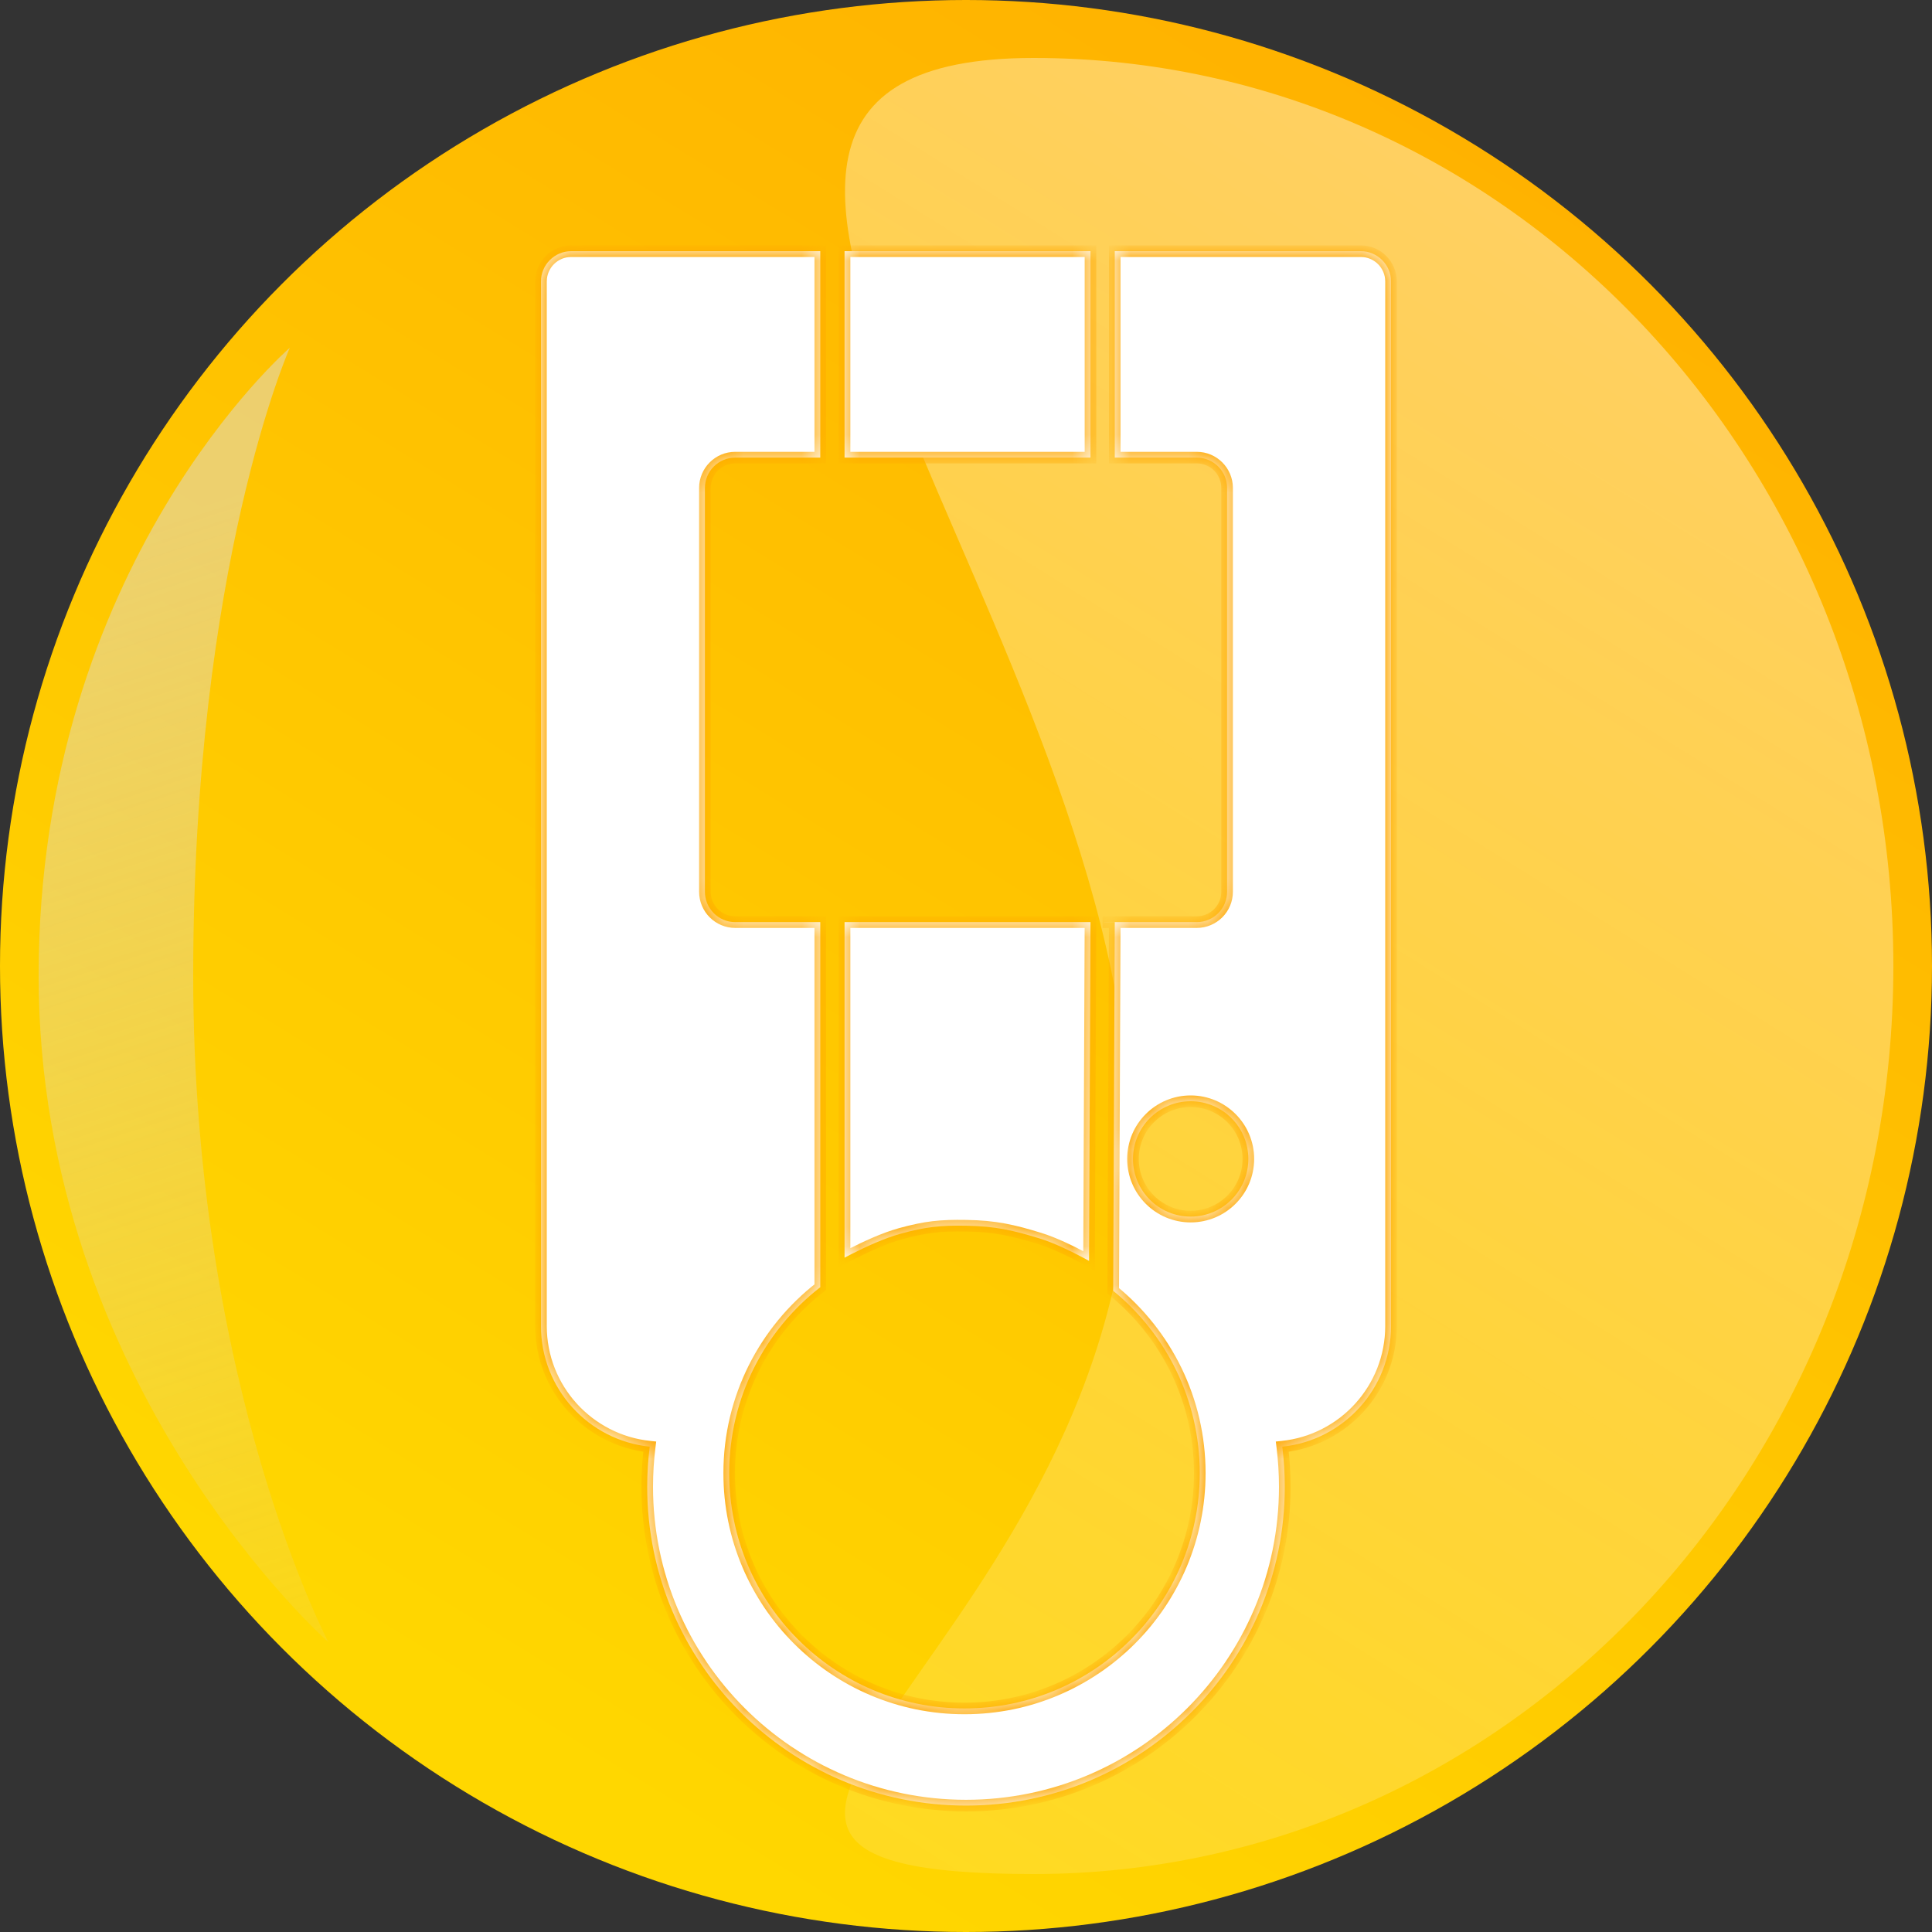 <svg width="100" height="100" viewBox="0 0 100 100" fill="none" xmlns="http://www.w3.org/2000/svg">
<rect x="0" y="0" width="100" height="100" fill="#333333" stroke="none"/>
<circle cx="50" cy="50" r="50" fill="url(#paint0_linear_239_937)"/>
<g style="mix-blend-mode:multiply">
<path d="M10 50.5C10 71.763 17 85 17 85C17 85 2 71.763 2 50.5C2 29.237 15 18 15 18C15 18 10 29.237 10 50.5Z" fill="url(#paint1_linear_239_937)"/>
</g>
<path d="M98 50C98 75.957 78.077 97 53.5 97C28.923 97 58.5 84.957 58.5 59C58.5 33.043 28.923 3 53.5 3C78.077 3 98 24.043 98 50Z" fill="url(#paint2_linear_239_937)" fill-opacity="0.4"/>
<mask id="path-4-inside-1_239_937" fill="white">
<path fill-rule="evenodd" clip-rule="evenodd" d="M28 14.571C28 13.704 28.704 13 29.571 13H42.457V23.686H38.057C37.189 23.686 36.486 24.389 36.486 25.257V46.157C36.486 47.025 37.189 47.729 38.057 47.729H42.457V66.164V66.626C39.589 68.854 37.743 72.337 37.743 76.25C37.743 82.976 43.195 88.429 49.921 88.429C56.648 88.429 62.1 82.976 62.1 76.25C62.1 72.444 60.354 69.046 57.62 66.812L57.621 66.353L57.7 47.731L57.071 47.729H61.943C62.811 47.729 63.514 47.025 63.514 46.157V25.257C63.514 24.389 62.811 23.686 61.943 23.686H57.7V13H70.429C71.296 13 72 13.704 72 14.571V68.629C72 71.879 69.534 74.552 66.371 74.88C66.456 75.561 66.5 76.254 66.5 76.957C66.5 86.07 59.113 93.457 50 93.457C40.887 93.457 33.5 86.07 33.5 76.957C33.5 76.254 33.544 75.561 33.629 74.88C30.466 74.552 28 71.879 28 68.629V14.571ZM56.443 47.729H43.714V65.097C43.825 65.038 43.943 64.977 44.066 64.914C44.803 64.539 45.773 64.089 46.612 63.858C47.928 63.496 48.691 63.421 50.01 63.443C51.521 63.468 52.424 63.677 53.799 64.099C54.569 64.335 55.458 64.772 56.132 65.134C56.214 65.178 56.293 65.221 56.369 65.263L56.443 47.729ZM43.714 23.686V13H56.443V23.686H43.714ZM61.629 62.971C63.278 62.971 64.614 61.635 64.614 59.986C64.614 58.337 63.278 57 61.629 57C59.98 57 58.643 58.337 58.643 59.986C58.643 61.635 59.98 62.971 61.629 62.971Z"/>
</mask>
<path fill-rule="evenodd" clip-rule="evenodd" d="M28 14.571C28 13.704 28.704 13 29.571 13H42.457V23.686H38.057C37.189 23.686 36.486 24.389 36.486 25.257V46.157C36.486 47.025 37.189 47.729 38.057 47.729H42.457V66.164V66.626C39.589 68.854 37.743 72.337 37.743 76.25C37.743 82.976 43.195 88.429 49.921 88.429C56.648 88.429 62.1 82.976 62.1 76.25C62.1 72.444 60.354 69.046 57.62 66.812L57.621 66.353L57.7 47.731L57.071 47.729H61.943C62.811 47.729 63.514 47.025 63.514 46.157V25.257C63.514 24.389 62.811 23.686 61.943 23.686H57.7V13H70.429C71.296 13 72 13.704 72 14.571V68.629C72 71.879 69.534 74.552 66.371 74.88C66.456 75.561 66.5 76.254 66.5 76.957C66.5 86.07 59.113 93.457 50 93.457C40.887 93.457 33.5 86.07 33.5 76.957C33.5 76.254 33.544 75.561 33.629 74.88C30.466 74.552 28 71.879 28 68.629V14.571ZM56.443 47.729H43.714V65.097C43.825 65.038 43.943 64.977 44.066 64.914C44.803 64.539 45.773 64.089 46.612 63.858C47.928 63.496 48.691 63.421 50.01 63.443C51.521 63.468 52.424 63.677 53.799 64.099C54.569 64.335 55.458 64.772 56.132 65.134C56.214 65.178 56.293 65.221 56.369 65.263L56.443 47.729ZM43.714 23.686V13H56.443V23.686H43.714ZM61.629 62.971C63.278 62.971 64.614 61.635 64.614 59.986C64.614 58.337 63.278 57 61.629 57C59.98 57 58.643 58.337 58.643 59.986C58.643 61.635 59.98 62.971 61.629 62.971Z" fill="white"/>
<path d="M42.457 13H42.757V12.7H42.457V13ZM42.457 23.686V23.986H42.757V23.686H42.457ZM42.457 47.729H42.757V47.429H42.457V47.729ZM42.457 66.626L42.641 66.863L42.757 66.773V66.626H42.457ZM57.62 66.812L57.319 66.811L57.319 66.954L57.43 67.045L57.62 66.812ZM57.621 66.353L57.321 66.351L57.621 66.353ZM57.7 47.731L58 47.733L58.001 47.432L57.701 47.431L57.7 47.731ZM57.071 47.729V47.429L57.07 48.029L57.071 47.729ZM57.7 23.686H57.4V23.986H57.7V23.686ZM57.7 13V12.7H57.4V13H57.7ZM66.371 74.88L66.34 74.582L66.035 74.614L66.073 74.918L66.371 74.88ZM33.629 74.88L33.927 74.918L33.965 74.614L33.66 74.582L33.629 74.88ZM56.443 47.729L56.743 47.73L56.744 47.429H56.443V47.729ZM43.714 47.729V47.429H43.414V47.729H43.714ZM43.714 65.097H43.414V65.595L43.854 65.362L43.714 65.097ZM44.066 64.914L43.93 64.647L44.066 64.914ZM46.612 63.858L46.691 64.147L46.612 63.858ZM50.01 63.443L50.015 63.143L50.01 63.443ZM53.799 64.099L53.887 63.812L53.799 64.099ZM56.132 65.134L56.274 64.87L56.274 64.87L56.132 65.134ZM56.369 65.263L56.224 65.526L56.667 65.769L56.669 65.264L56.369 65.263ZM43.714 13V12.7H43.414V13H43.714ZM43.714 23.686H43.414V23.986H43.714V23.686ZM56.443 13H56.743V12.7H56.443V13ZM56.443 23.686V23.986H56.743V23.686H56.443ZM29.571 12.7C28.538 12.7 27.7 13.538 27.7 14.571H28.3C28.3 13.869 28.869 13.3 29.571 13.3V12.7ZM42.457 12.7H29.571V13.3H42.457V12.7ZM42.757 23.686V13H42.157V23.686H42.757ZM38.057 23.986H42.457V23.386H38.057V23.986ZM36.786 25.257C36.786 24.555 37.355 23.986 38.057 23.986V23.386C37.024 23.386 36.186 24.224 36.186 25.257H36.786ZM36.786 46.157V25.257H36.186V46.157H36.786ZM38.057 47.429C37.355 47.429 36.786 46.859 36.786 46.157H36.186C36.186 47.191 37.024 48.029 38.057 48.029V47.429ZM42.457 47.429H38.057V48.029H42.457V47.429ZM42.757 66.164V47.729H42.157V66.164H42.757ZM42.757 66.626V66.164H42.157V66.626H42.757ZM38.043 76.25C38.043 72.433 39.843 69.037 42.641 66.863L42.273 66.389C39.335 68.672 37.443 72.24 37.443 76.25H38.043ZM49.921 88.129C43.361 88.129 38.043 82.81 38.043 76.25H37.443C37.443 83.142 43.03 88.729 49.921 88.729V88.129ZM61.8 76.25C61.8 82.81 56.482 88.129 49.921 88.129V88.729C56.813 88.729 62.4 83.142 62.4 76.25H61.8ZM57.43 67.045C60.098 69.224 61.8 72.538 61.8 76.25H62.4C62.4 72.35 60.611 68.868 57.809 66.58L57.43 67.045ZM57.321 66.351L57.319 66.811L57.919 66.814L57.921 66.354L57.321 66.351ZM57.4 47.73L57.321 66.351L57.921 66.354L58 47.733L57.4 47.73ZM57.07 48.029L57.699 48.031L57.701 47.431L57.073 47.429L57.07 48.029ZM61.943 47.429H57.071V48.029H61.943V47.429ZM63.214 46.157C63.214 46.859 62.645 47.429 61.943 47.429V48.029C62.976 48.029 63.814 47.191 63.814 46.157H63.214ZM63.214 25.257V46.157H63.814V25.257H63.214ZM61.943 23.986C62.645 23.986 63.214 24.555 63.214 25.257H63.814C63.814 24.224 62.976 23.386 61.943 23.386V23.986ZM57.7 23.986H61.943V23.386H57.7V23.986ZM57.4 13V23.686H58V13H57.4ZM70.429 12.7H57.7V13.3H70.429V12.7ZM72.3 14.571C72.3 13.538 71.462 12.7 70.429 12.7V13.3C71.131 13.3 71.7 13.869 71.7 14.571H72.3ZM72.3 68.629V14.571H71.7V68.629H72.3ZM66.401 75.179C69.716 74.835 72.3 72.034 72.3 68.629H71.7C71.7 71.723 69.351 74.27 66.34 74.582L66.401 75.179ZM66.8 76.957C66.8 76.241 66.755 75.536 66.668 74.843L66.073 74.918C66.157 75.586 66.2 76.266 66.2 76.957H66.8ZM50 93.757C59.278 93.757 66.8 86.236 66.8 76.957H66.2C66.2 85.904 58.947 93.157 50 93.157V93.757ZM33.2 76.957C33.2 86.236 40.722 93.757 50 93.757V93.157C41.053 93.157 33.8 85.904 33.8 76.957H33.2ZM33.332 74.843C33.245 75.536 33.2 76.241 33.2 76.957H33.8C33.8 76.266 33.843 75.586 33.927 74.918L33.332 74.843ZM27.7 68.629C27.7 72.034 30.284 74.835 33.599 75.179L33.66 74.582C30.649 74.27 28.3 71.723 28.3 68.629H27.7ZM27.7 14.571V68.629H28.3V14.571H27.7ZM56.443 47.429H43.714V48.029H56.443V47.429ZM43.414 47.729V65.097H44.014V47.729H43.414ZM43.854 65.362C43.964 65.304 44.081 65.243 44.203 65.181L43.93 64.647C43.805 64.71 43.686 64.772 43.574 64.832L43.854 65.362ZM44.203 65.181C44.936 64.808 45.884 64.37 46.691 64.147L46.532 63.569C45.663 63.808 44.671 64.27 43.93 64.647L44.203 65.181ZM46.691 64.147C47.977 63.794 48.711 63.722 50.005 63.743L50.015 63.143C48.671 63.121 47.879 63.198 46.532 63.569L46.691 64.147ZM50.005 63.743C51.479 63.767 52.352 63.969 53.711 64.386L53.887 63.812C52.496 63.385 51.564 63.168 50.015 63.143L50.005 63.743ZM53.711 64.386C54.452 64.613 55.32 65.039 55.991 65.399L56.274 64.87C55.597 64.506 54.686 64.058 53.887 63.812L53.711 64.386ZM55.991 65.399C56.071 65.442 56.149 65.484 56.224 65.526L56.514 65C56.437 64.958 56.357 64.914 56.274 64.87L55.991 65.399ZM56.669 65.264L56.743 47.73L56.143 47.727L56.069 65.261L56.669 65.264ZM43.414 13V23.686H44.014V13H43.414ZM56.443 12.7H43.714V13.3H56.443V12.7ZM56.743 23.686V13H56.143V23.686H56.743ZM43.714 23.986H56.443V23.386H43.714V23.986ZM64.314 59.986C64.314 61.469 63.112 62.671 61.629 62.671V63.271C63.443 63.271 64.914 61.8 64.914 59.986H64.314ZM61.629 57.3C63.112 57.3 64.314 58.502 64.314 59.986H64.914C64.914 58.171 63.443 56.7 61.629 56.7V57.3ZM58.943 59.986C58.943 58.502 60.145 57.3 61.629 57.3V56.7C59.814 56.7 58.343 58.171 58.343 59.986H58.943ZM61.629 62.671C60.145 62.671 58.943 61.469 58.943 59.986H58.343C58.343 61.8 59.814 63.271 61.629 63.271V62.671Z" fill="#FFA800" mask="url(#path-4-inside-1_239_937)"/>
<defs>
<linearGradient id="paint0_linear_239_937" x1="107.5" y1="-4.5" x2="43.5" y2="100" gradientUnits="userSpaceOnUse">
<stop stop-color="#FFA800"/>
<stop offset="1" stop-color="#FFD700"/>
</linearGradient>
<linearGradient id="paint1_linear_239_937" x1="2" y1="29" x2="24.5" y2="98" gradientUnits="userSpaceOnUse">
<stop stop-color="#DBDCDC" stop-opacity="0.5"/>
<stop offset="1" stop-color="#DBDCDC" stop-opacity="0"/>
</linearGradient>
<linearGradient id="paint2_linear_239_937" x1="87.5" y1="9" x2="13" y2="128.5" gradientUnits="userSpaceOnUse">
<stop stop-color="white"/>
<stop offset="1" stop-color="white" stop-opacity="0"/>
</linearGradient>
</defs>
</svg>
